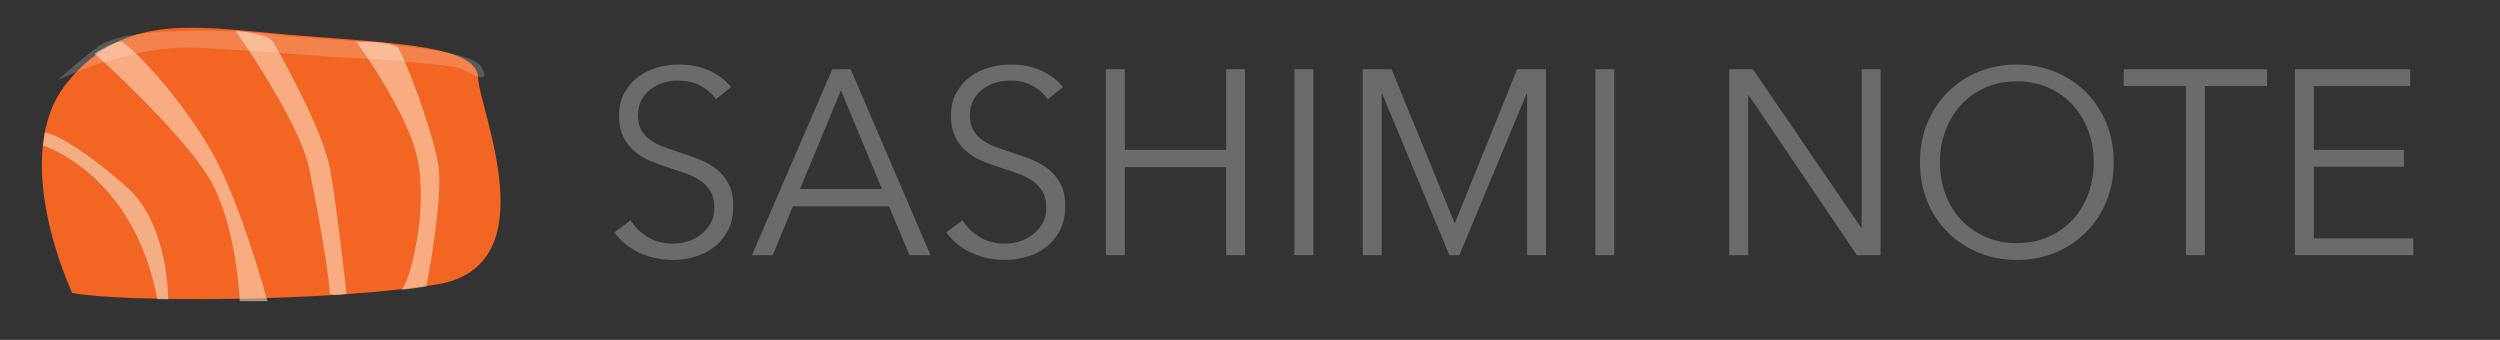 <?xml version="1.0" encoding="utf-8"?>
<!-- Generator: Adobe Illustrator 15.0.0, SVG Export Plug-In . SVG Version: 6.00 Build 0)  -->
<!DOCTYPE svg PUBLIC "-//W3C//DTD SVG 1.1//EN" "http://www.w3.org/Graphics/SVG/1.1/DTD/svg11.dtd">
<svg version="1.1" id="Layer_1" xmlns="http://www.w3.org/2000/svg" xmlns:xlink="http://www.w3.org/1999/xlink" x="0px" y="0px"
	 width="2427.723px" height="330.033px" viewBox="0 0 2427.723 330.033" enable-background="new 0 0 2427.723 330.033"
	 xml:space="preserve">
<rect x="0" y="0" width="2427.723" height="330.033" fill="#333333" stroke="none"/>
<g>
	<g>
		<path fill="#F26522" d="M70.087,284.453c0,0-62.96-133.223-4.754-204.417c58.205-71.193,128.473-52.874,228.423-45.219
			c99.949,7.654,169.86,11.017,170.555,40.932c0.697,29.916,69.113,182.971-40.23,200.482
			C314.735,293.735,115.188,293.388,70.087,284.453z"/>
		<path opacity="0.55" fill="#F5E9D8" enable-background="new    " d="M41.809,141.299c0,0,88.143,27.487,110.924,149.181
			l10.604,0.194c0,0,0.574-73.017-40.17-108.971c-40.738-35.956-70.28-52.46-79.649-52.869L41.809,141.299z"/>
		<path opacity="0.55" fill="#FEE3D1" enable-background="new    " d="M91.892,51.985c0,0,83.941,75.666,110.941,120.667
			c27,45,30,119.842,30,119.842h27c0,0-26.267-96.381-54-144.79C178.106,99.29,139.214,56.43,119.497,40.989
			C114.24,37.684,91.892,51.985,91.892,51.985z"/>
		<path opacity="0.55" fill="#FEE3D0" enable-background="new    " d="M228.518,29.729c0,0,62.051,87.414,71.649,133.811
			c10.823,52.32,20.379,111.068,19.708,120.52c-0.298,4.16,16.709,1.306,16.709,1.306s-10.112-90.079-16.084-121.662
			c-7.126-37.685-47.507-109.567-55.333-123.21C260.594,32.521,228.518,29.729,228.518,29.729z"/>
		<path opacity="0.55" fill="#FEE3D0" enable-background="new    " d="M345.833,40.493c0,0,49.899,67.44,59.497,113.836
			c10.823,52.322-7.97,120.625-15.25,126.689c-1.58,1.316,23.96-2.871,23.96-2.871s17.38-87.863,11.407-119.445
			c-7.126-37.685-30.589-97.92-38.415-111.563C382.459,39.167,345.833,40.493,345.833,40.493z"/>
		<path opacity="0.19" fill="#FFFFFF" enable-background="new    " d="M56.271,77.669c0,0,71.198-34.592,134.717-31.374
			c63.516,3.218,132.726,9.582,153.564,10.077c20.84,0.495,91.575,6.914,99.782,9.28c8.205,2.367,35.057,20.414,23.103-0.751
			c-12.28-21.75-162.993-26.347-196.284-30.899c-33.854-4.628-148.13-10.233-176.216,11.402
			C66.851,67.041,56.271,77.669,56.271,77.669z"/>
	</g>
	<g>
		<path fill="#6b6b6b" d="M695.271,96.339c-3.913-5.438-8.926-9.817-15.046-13.132c-6.119-3.315-13.515-4.973-22.185-4.973
			c-4.423,0-8.925,0.682-13.515,2.04c-4.591,1.363-8.759,3.443-12.495,6.248c-3.741,2.805-6.757,6.335-9.053,10.583
			c-2.295,4.251-3.441,9.268-3.441,15.045c0,5.781,1.1,10.543,3.303,14.28c2.204,3.741,5.128,6.929,8.774,9.562
			c3.646,2.638,7.801,4.805,12.463,6.502c4.662,1.701,9.535,3.403,14.623,5.1c6.271,2.04,12.583,4.251,18.941,6.63
			c6.359,2.383,12.081,5.482,17.168,9.308c5.084,3.824,9.24,8.67,12.459,14.535c3.22,5.865,4.833,13.304,4.833,22.312
			c0,9.013-1.721,16.79-5.155,23.332c-3.438,6.547-7.901,11.945-13.389,16.192c-5.489,4.252-11.762,7.396-18.813,9.436
			c-7.058,2.04-14.153,3.061-21.292,3.061c-5.443,0-10.881-0.555-16.32-1.657c-5.442-1.107-10.626-2.767-15.555-4.974
			c-4.934-2.207-9.523-5.013-13.771-8.414c-4.251-3.398-7.993-7.309-11.22-11.729l15.81-11.729
			c3.909,6.463,9.392,11.856,16.447,16.191c7.053,4.335,15.34,6.503,24.863,6.503c4.59,0,9.264-0.722,14.025-2.168
			c4.757-1.442,9.052-3.653,12.877-6.63c3.824-2.973,6.969-6.63,9.435-10.965c2.462-4.335,3.697-9.391,3.697-15.172
			c0-6.288-1.235-11.516-3.697-15.684c-2.466-4.164-5.737-7.649-9.817-10.455s-8.758-5.14-14.024-7.013
			c-5.271-1.869-10.798-3.738-16.575-5.61c-5.953-1.869-11.818-3.992-17.595-6.375c-5.781-2.378-10.966-5.482-15.556-9.308
			c-4.59-3.825-8.288-8.542-11.093-14.152s-4.208-12.495-4.208-20.655c0-8.67,1.741-16.149,5.229-22.44
			c3.481-6.287,8.032-11.475,13.643-15.555s11.813-7.052,18.615-8.925c6.797-1.869,13.515-2.805,20.145-2.805
			c12.24,0,22.695,2.167,31.365,6.502s15.212,9.479,19.635,15.427L695.271,96.339z"/>
		<path fill="#6b6b6b" d="M750.35,247.81h-20.145l78.03-180.541h17.85l77.521,180.541h-20.4l-19.891-47.431h-93.329L750.35,247.81z
			 M776.87,183.549h79.56l-39.779-95.88L776.87,183.549z"/>
		<path fill="#6b6b6b" d="M1017.588,96.339c-3.912-5.438-8.924-9.817-15.045-13.132c-6.119-3.315-13.515-4.973-22.185-4.973
			c-4.423,0-8.926,0.682-13.516,2.04c-4.59,1.363-8.758,3.443-12.495,6.248c-3.74,2.805-6.758,6.335-9.053,10.583
			c-2.295,4.251-3.44,9.268-3.44,15.045c0,5.781,1.1,10.543,3.303,14.28c2.203,3.741,5.127,6.929,8.772,9.562
			c3.646,2.638,7.802,4.805,12.463,6.502c4.662,1.701,9.535,3.403,14.623,5.1c6.271,2.04,12.582,4.251,18.94,6.63
			c6.359,2.383,12.082,5.482,17.17,9.308c5.084,3.824,9.24,8.67,12.459,14.535s4.832,13.304,4.832,22.312
			c0,9.013-1.721,16.79-5.154,23.332c-3.438,6.547-7.901,11.945-13.389,16.192c-5.49,4.252-11.762,7.396-18.814,9.436
			c-7.056,2.04-14.15,3.061-21.292,3.061c-5.441,0-10.881-0.555-16.319-1.657c-5.441-1.107-10.626-2.767-15.556-4.974
			c-4.933-2.207-9.521-5.013-13.77-8.414c-4.252-3.398-7.992-7.309-11.221-11.729l15.811-11.729
			c3.908,6.463,9.391,11.856,16.447,16.191c7.053,4.335,15.34,6.503,24.863,6.503c4.59,0,9.264-0.722,14.023-2.168
			c4.758-1.442,9.053-3.653,12.877-6.63c3.826-2.973,6.969-6.63,9.437-10.965c2.463-4.335,3.696-9.391,3.696-15.172
			c0-6.288-1.233-11.516-3.696-15.684c-2.468-4.164-5.738-7.649-9.818-10.455s-8.757-5.14-14.024-7.013
			c-5.271-1.869-10.797-3.738-16.573-5.61c-5.953-1.869-11.818-3.992-17.597-6.375c-5.78-2.378-10.965-5.482-15.555-9.308
			c-4.59-3.825-8.287-8.542-11.093-14.152s-4.208-12.495-4.208-20.655c0-8.67,1.742-16.149,5.229-22.44
			c3.482-6.287,8.032-11.475,13.644-15.555c5.608-4.08,11.812-7.052,18.614-8.925c6.798-1.869,13.515-2.805,20.146-2.805
			c12.24,0,22.694,2.167,31.364,6.502s15.213,9.479,19.635,15.427L1017.588,96.339z"/>
		<path fill="#6b6b6b" d="M1073.942,67.269h18.359v78.285h98.431V67.269h18.359V247.81h-18.359v-85.426h-98.431v85.426h-18.359
			V67.269z"/>
		<path fill="#6b6b6b" d="M1275.39,247.81h-18.359V67.269h18.359V247.81z"/>
		<path fill="#6b6b6b" d="M1412.578,216.699h0.255l60.437-149.43h28.05V247.81h-18.36V90.984h-0.51l-65.28,156.826h-9.688
			L1342.2,90.984h-0.51V247.81h-18.36V67.269h28.05L1412.578,216.699z"/>
		<path fill="#6b6b6b" d="M1567.615,247.81h-18.36V67.269h18.36V247.81z"/>
		<path fill="#6b6b6b" d="M1807.314,221.034h0.51V67.269h18.358V247.81h-22.948L1698.174,92.514h-0.51V247.81h-18.36V67.269h22.95
			L1807.314,221.034z"/>
		<path fill="#6b6b6b" d="M2052.622,157.539c0,13.771-2.383,26.437-7.14,37.995c-4.763,11.562-11.349,21.548-19.764,29.963
			s-18.359,15.005-29.835,19.763c-11.475,4.757-23.93,7.14-37.356,7.14c-13.433,0-25.884-2.383-37.357-7.14
			c-11.475-4.758-21.42-11.348-29.835-19.763s-15.005-18.4-19.763-29.963c-4.762-11.559-7.141-24.225-7.141-37.995
			c0-13.77,2.379-26.432,7.141-37.995c4.758-11.559,11.348-21.547,19.763-29.962s18.36-15.001,29.835-19.763
			c11.475-4.757,23.926-7.14,37.357-7.14c13.428,0,25.883,2.382,37.356,7.14c11.476,4.762,21.42,11.348,29.835,19.763
			s15.001,18.404,19.764,29.962C2050.239,131.107,2052.622,143.769,2052.622,157.539z M2033.242,157.667
			c0-10.522-1.701-20.535-5.101-30.042c-3.402-9.503-8.332-17.862-14.79-25.074c-6.463-7.212-14.323-12.941-23.588-17.185
			c-9.268-4.244-19.679-6.367-31.236-6.367c-11.562,0-21.975,2.124-31.237,6.367c-9.269,4.243-17.129,9.973-23.588,17.185
			c-6.464,7.211-11.393,15.571-14.79,25.074c-3.402,9.507-5.101,19.52-5.101,30.042c0,10.527,1.697,20.539,5.101,30.043
			c3.397,9.506,8.326,17.821,14.79,24.949c6.459,7.128,14.319,12.814,23.588,17.058c9.264,4.243,19.675,6.362,31.237,6.362
			c11.559,0,21.97-2.119,31.236-6.362c9.265-4.243,17.125-9.93,23.588-17.058c6.458-7.128,11.388-15.443,14.79-24.949
			C2031.541,178.206,2033.242,168.194,2033.242,157.667z"/>
		<path fill="#6b6b6b" d="M2141.105,247.81h-18.359V83.589h-60.437v-16.32h139.23v16.32h-60.436L2141.105,247.81L2141.105,247.81z"
			/>
		<path fill="#6b6b6b" d="M2246.929,231.489h96.646v16.32h-115.005V67.269h111.944v16.32h-93.584v61.965h87.465v16.32h-87.465
			L2246.929,231.489L2246.929,231.489z"/>
	</g>
</g>
</svg>
